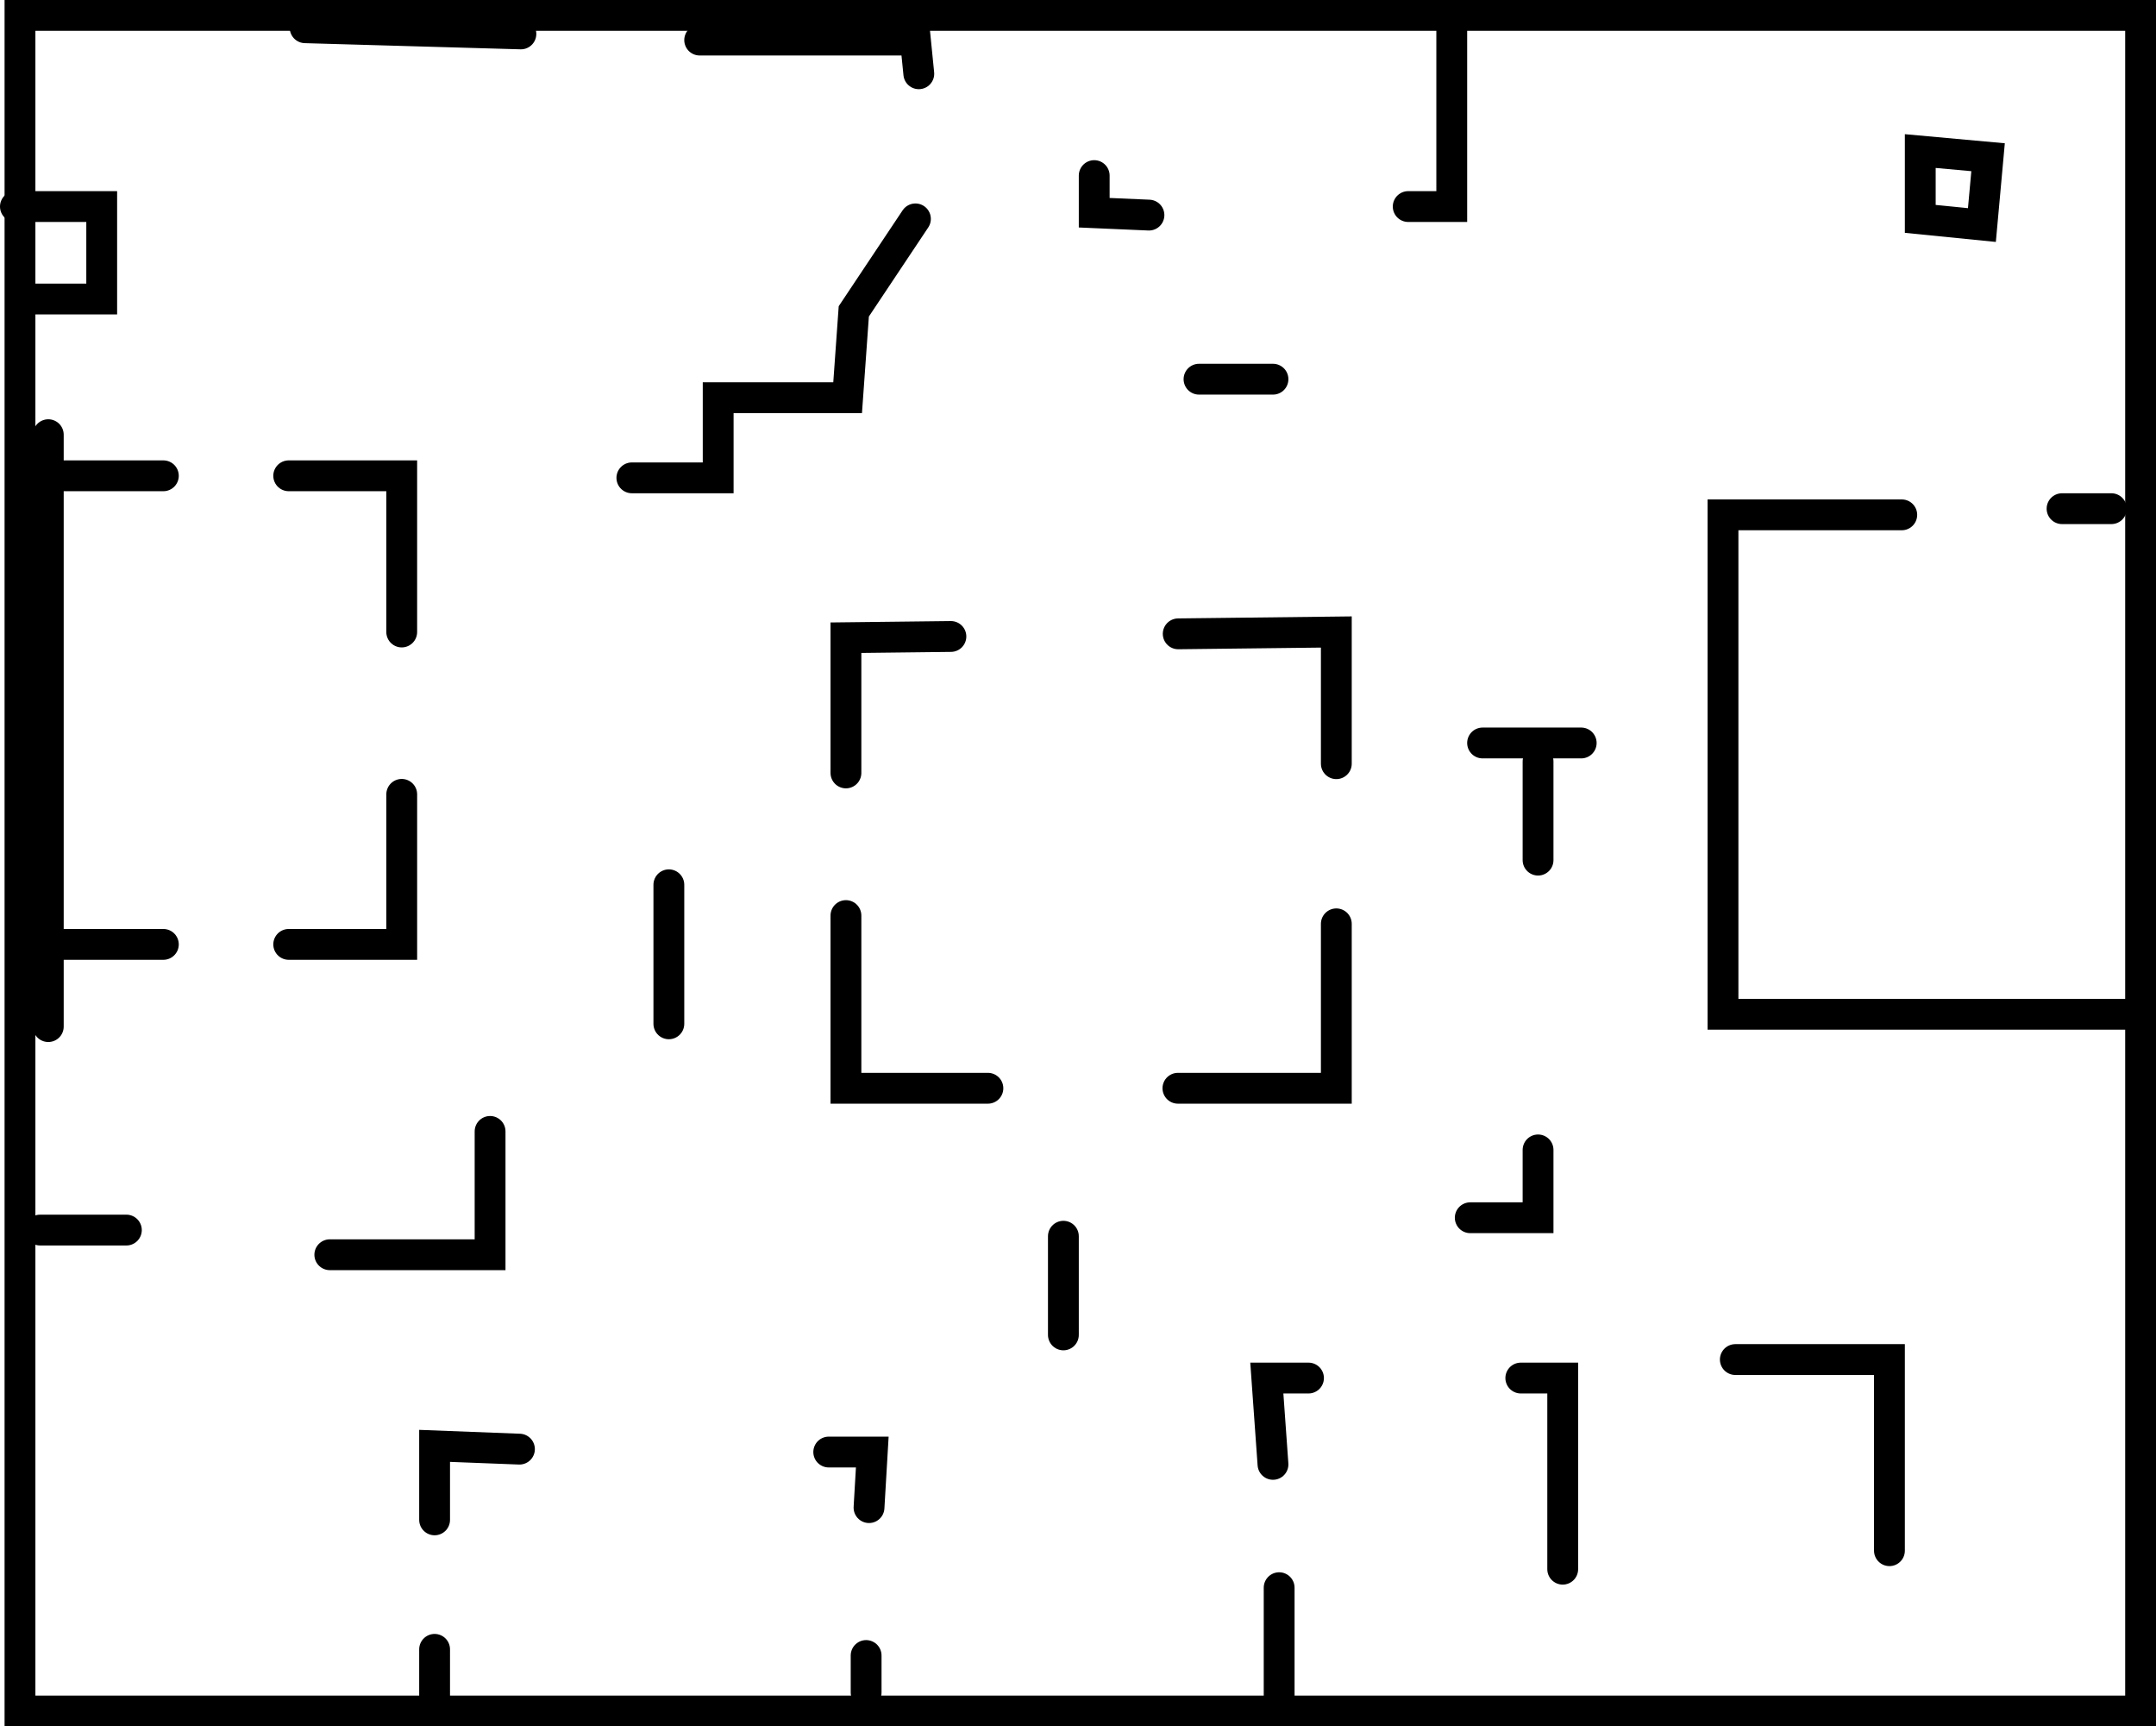 <svg version="1.1" xmlns="http://www.w3.org/2000/svg" xmlns:xlink="http://www.w3.org/1999/xlink" width="349.741" height="280" viewBox="0,0,349.741,280"><g transform="translate(-63,-40.5)"><g data-paper-data="{&quot;isPaintingLayer&quot;:true}" fill="none" fill-rule="nonzero" stroke="#000000" stroke-width="5" stroke-linecap="round" stroke-linejoin="miter" stroke-miterlimit="10" stroke-dasharray="" stroke-dashoffset="0" style="mix-blend-mode: normal"><path d="M405.5,123h-8"/><path d="M408.5,205h-12h-26h-28v-81h29"/><path d="M66.241,318v-275h344v275z"/><path d="M70.833,111v96"/><path d="M71.167,117.667h18.333"/><path d="M109.833,117.667h18.333v25.333"/><path d="M72.5,193.667h17"/><path d="M128.167,169.333v24.333h-18.333" data-paper-data="{&quot;index&quot;:null}"/><path d="M142.5,224v20h-26"/><path d="M133.5,287v-12l13.764,0.529"/><path d="M197.435,276h7.065l-0.53,9.014"/><path d="M133.5,308v8"/><path d="M203.5,309v6"/><path d="M270.5,298v18"/><path d="M269.5,278l-1,-14h6.762"/><path d="M309.701,264h6.799v31"/><path d="M69.5,240h14"/><path d="M279.775,190.333v26.667h-25.696"/><path d="M223.255,217h-23.03v-28.008"/><path d="M200.225,165.858v-21.933l17.028,-0.198"/><path d="M254.126,143.298l25.649,-0.298v21.359"/><path d="M171.5,206.548v-22.548"/><path d="M65.5,74h7h7v15h-11"/><path d="M112.5,45l35,1"/><path d="M211.5,76l-10,15l-1,14h-21v13h-14"/><path d="M249.38,75.386l-8.88,-0.386v-6.022"/><path d="M298.5,45v10v19h-7.065"/><path d="M385.5,66l-1,11l-10,-1v-11z"/><path d="M344.5,261h25v31"/><path d="M303.5,161h16"/><path d="M312.5,164v16"/><path d="M312.5,227v11h-11"/><path d="M235.5,241v16"/><path d="M257.5,102h12"/><path d="M176.5,47h35l0.546,5.463"/></g></g></svg>